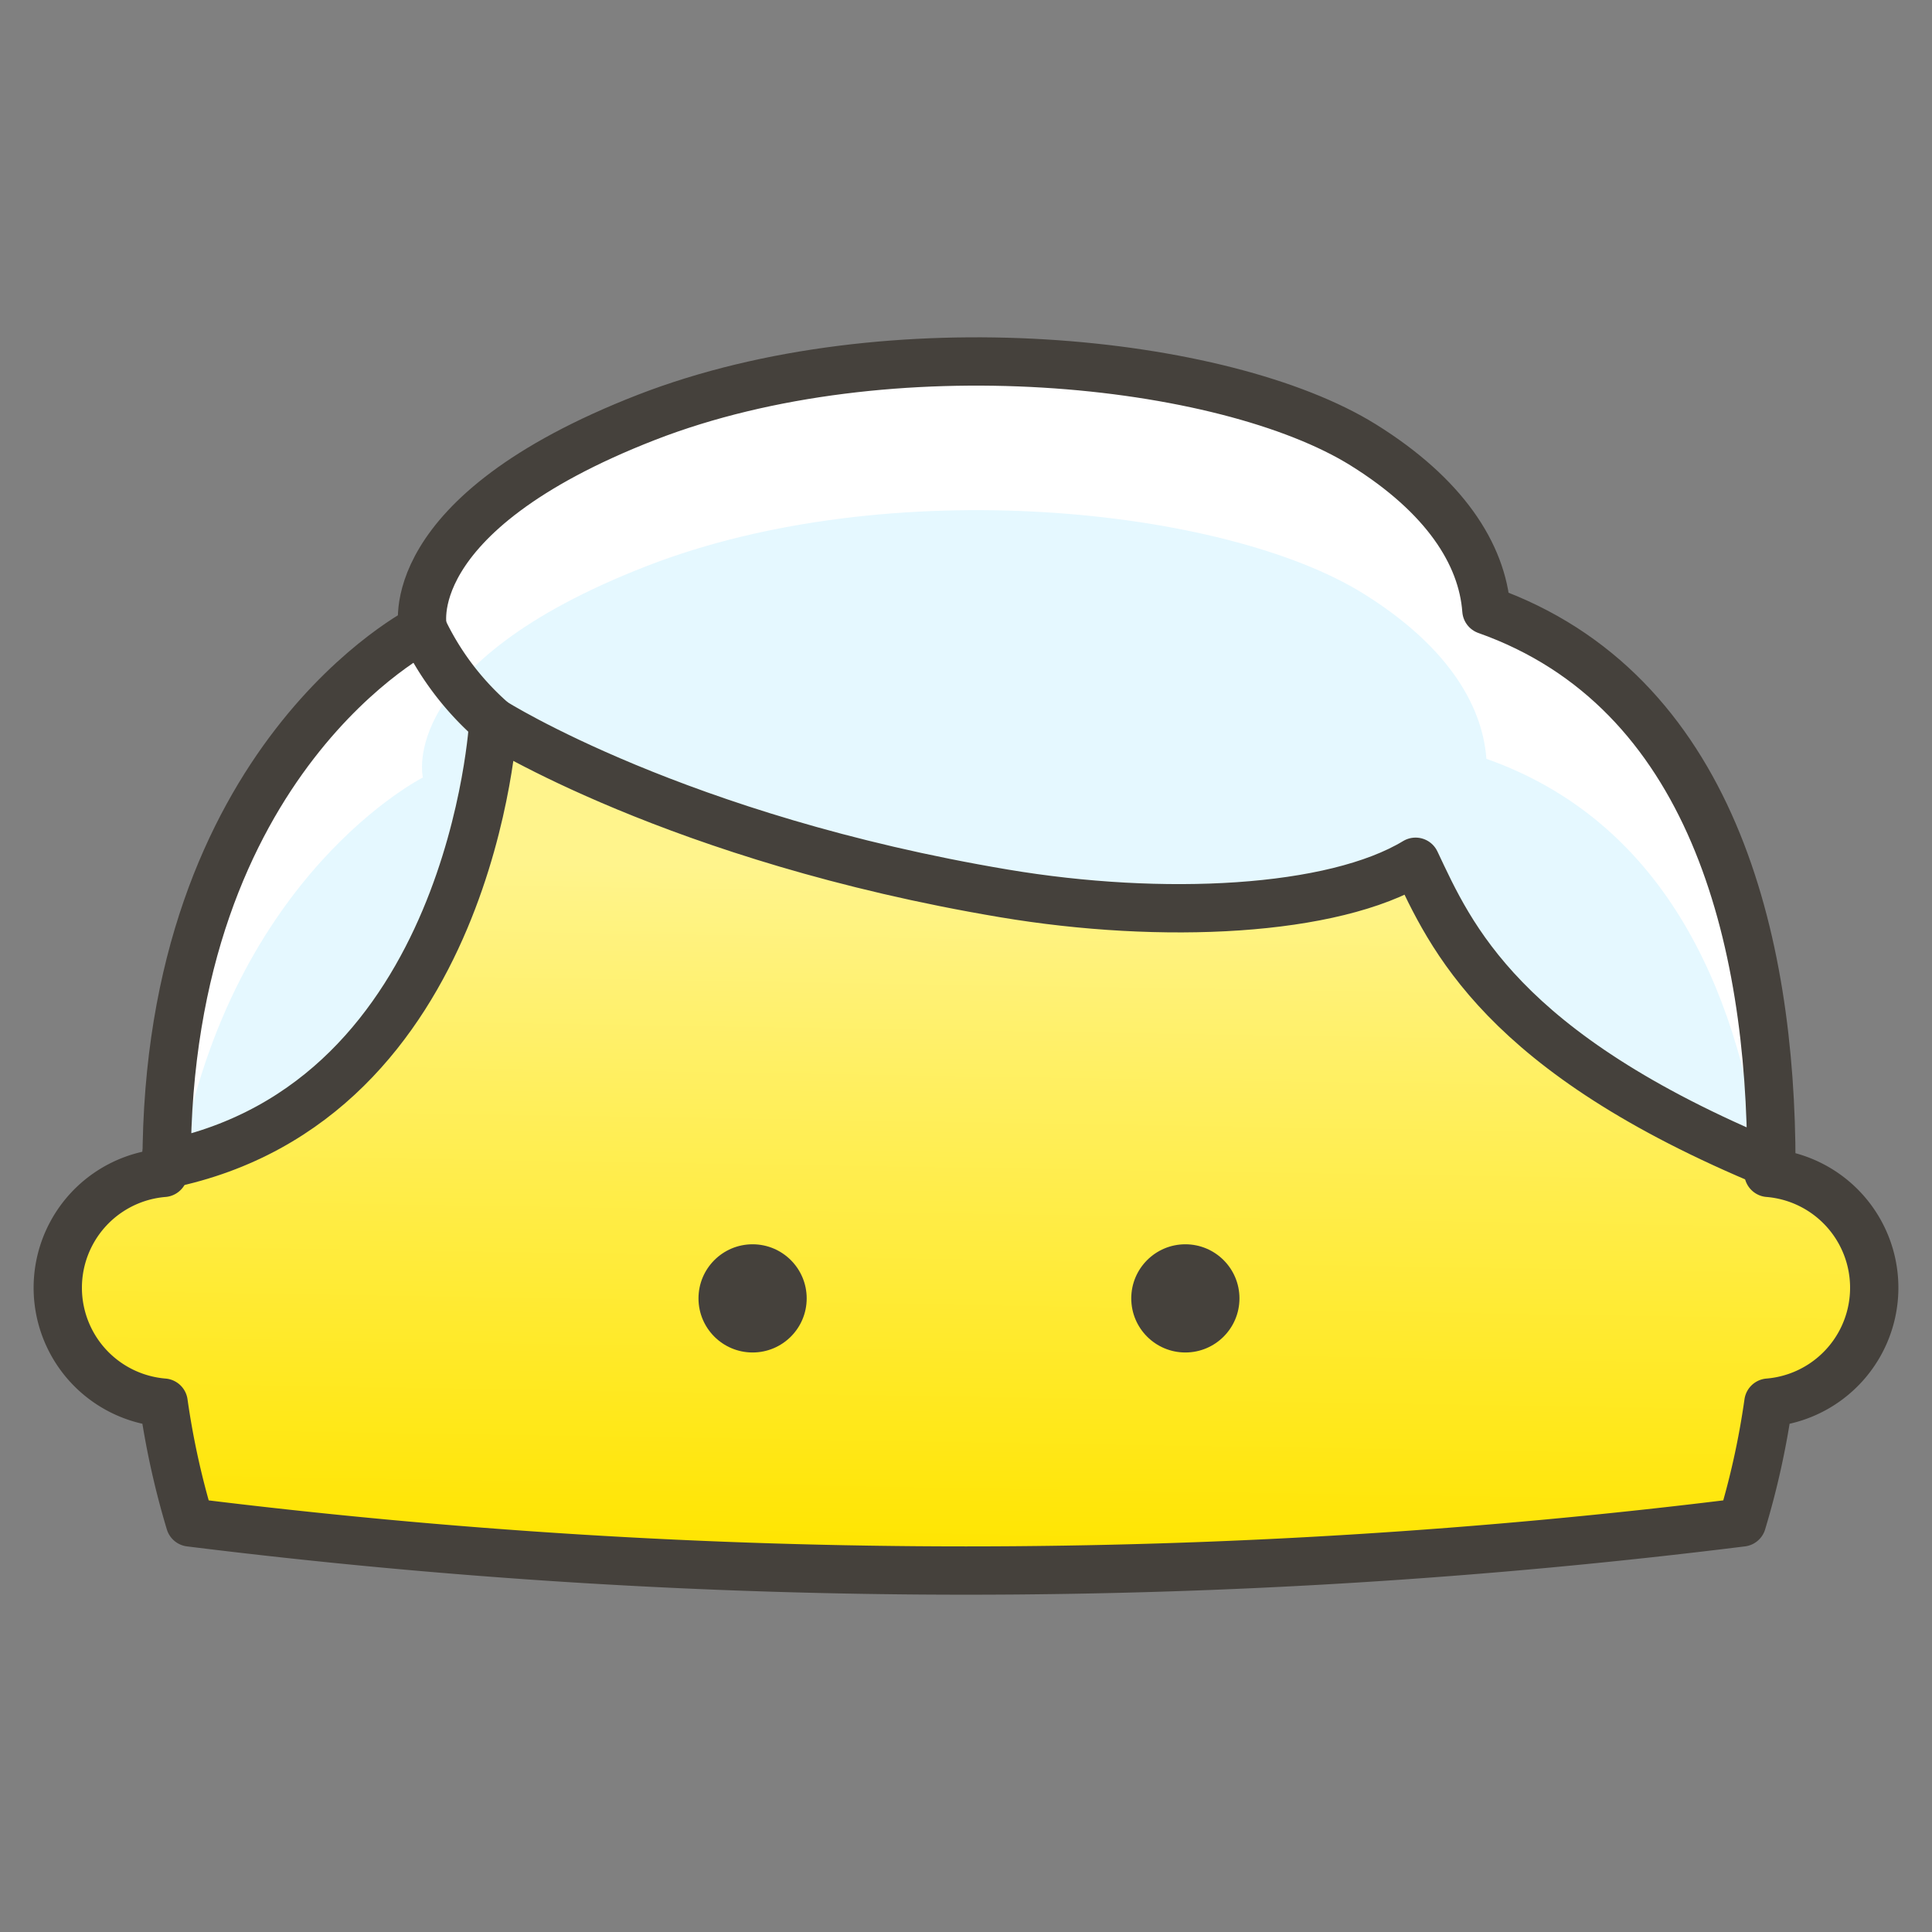 <svg xmlns="http://www.w3.org/2000/svg" xmlns:xlink="http://www.w3.org/1999/xlink" viewBox="0 0 50 50"><rect x="0" y="0" width="50" height="50" fill="#808080" stroke="none"/><defs><style>.a{fill:url(#a);}.b{fill:none;stroke:#45413c;stroke-linecap:round;stroke-linejoin:round;stroke-width:1.25px;}.c{fill:#45413c;}.d{fill:#e5f8ff;}.e{fill:#fff;}</style><linearGradient id="a" x1="25.174" y1="22.528" x2="24.888" y2="40.289" gradientUnits="userSpaceOnUse"><stop offset="0" stop-color="#fff48c"/><stop offset="1" stop-color="#ffe500"/></linearGradient></defs><title>U+1F9B1-curly-hair</title><path class="a" d="M45.083,39.4a20.891,20.891,0,0,0,.683-3.1,2.983,2.983,0,0,0,0-5.946,20.974,20.974,0,0,0-41.532,0,2.983,2.983,0,0,0,0,5.946,21.018,21.018,0,0,0,.683,3.1A162.6,162.6,0,0,0,45.083,39.4Z"/><path class="b" d="M45.083,39.4a20.85,20.85,0,0,0,.683-3.1,2.983,2.983,0,0,0,0-5.946,20.974,20.974,0,0,0-41.532,0,2.983,2.983,0,0,0,0,5.946,20.975,20.975,0,0,0,.682,3.1A162.512,162.512,0,0,0,45.083,39.4Z"/><circle class="c" cx="19.477" cy="33.602" r="1.4"/><circle class="c" cx="30.677" cy="33.602" r="1.4"/><path class="d" d="M45.843,30.13c0-5.811-1.535-12.27-7.375-14.338-.108-1.462-1.091-2.971-3.181-4.274C31.7,9.283,23.007,8.364,16.733,10.8c-6.5,2.529-5.789,5.472-5.789,5.472S4.312,19.587,4.312,30.13c7.927-1.617,8.456-11.449,8.456-11.449s4.77,3.023,13.216,4.44c4.093.688,8.511.476,10.651-.819C37.544,24.227,38.84,27.237,45.843,30.13Z"/><path class="e" d="M10.944,20.122s-.714-2.942,5.789-5.471c6.274-2.44,14.97-1.521,18.554.713,2.09,1.3,3.073,2.812,3.181,4.274,4.525,1.6,6.46,5.843,7.1,10.373.093.04.176.079.271.119,0-5.811-1.535-12.27-7.375-14.338-.108-1.462-1.091-2.971-3.181-4.274C31.7,9.283,23.007,8.364,16.733,10.8c-6.5,2.529-5.789,5.472-5.789,5.472S4.312,19.587,4.312,30.13c.12-.025.233-.057.349-.085C6.017,22.6,10.944,20.122,10.944,20.122Z"/><path class="b" d="M45.843,30.13c0-5.811-1.535-12.27-7.375-14.338-.108-1.462-1.091-2.971-3.181-4.274C31.7,9.283,23.007,8.364,16.733,10.8c-6.5,2.529-5.789,5.472-5.789,5.472S4.312,19.587,4.312,30.13c7.927-1.617,8.456-11.449,8.456-11.449s4.77,3.023,13.216,4.44c4.093.688,8.511.476,10.651-.819C37.544,24.227,38.84,27.237,45.843,30.13Z"/><path class="b" d="M12.768,18.681a7.357,7.357,0,0,1-1.824-2.405"/></svg>
